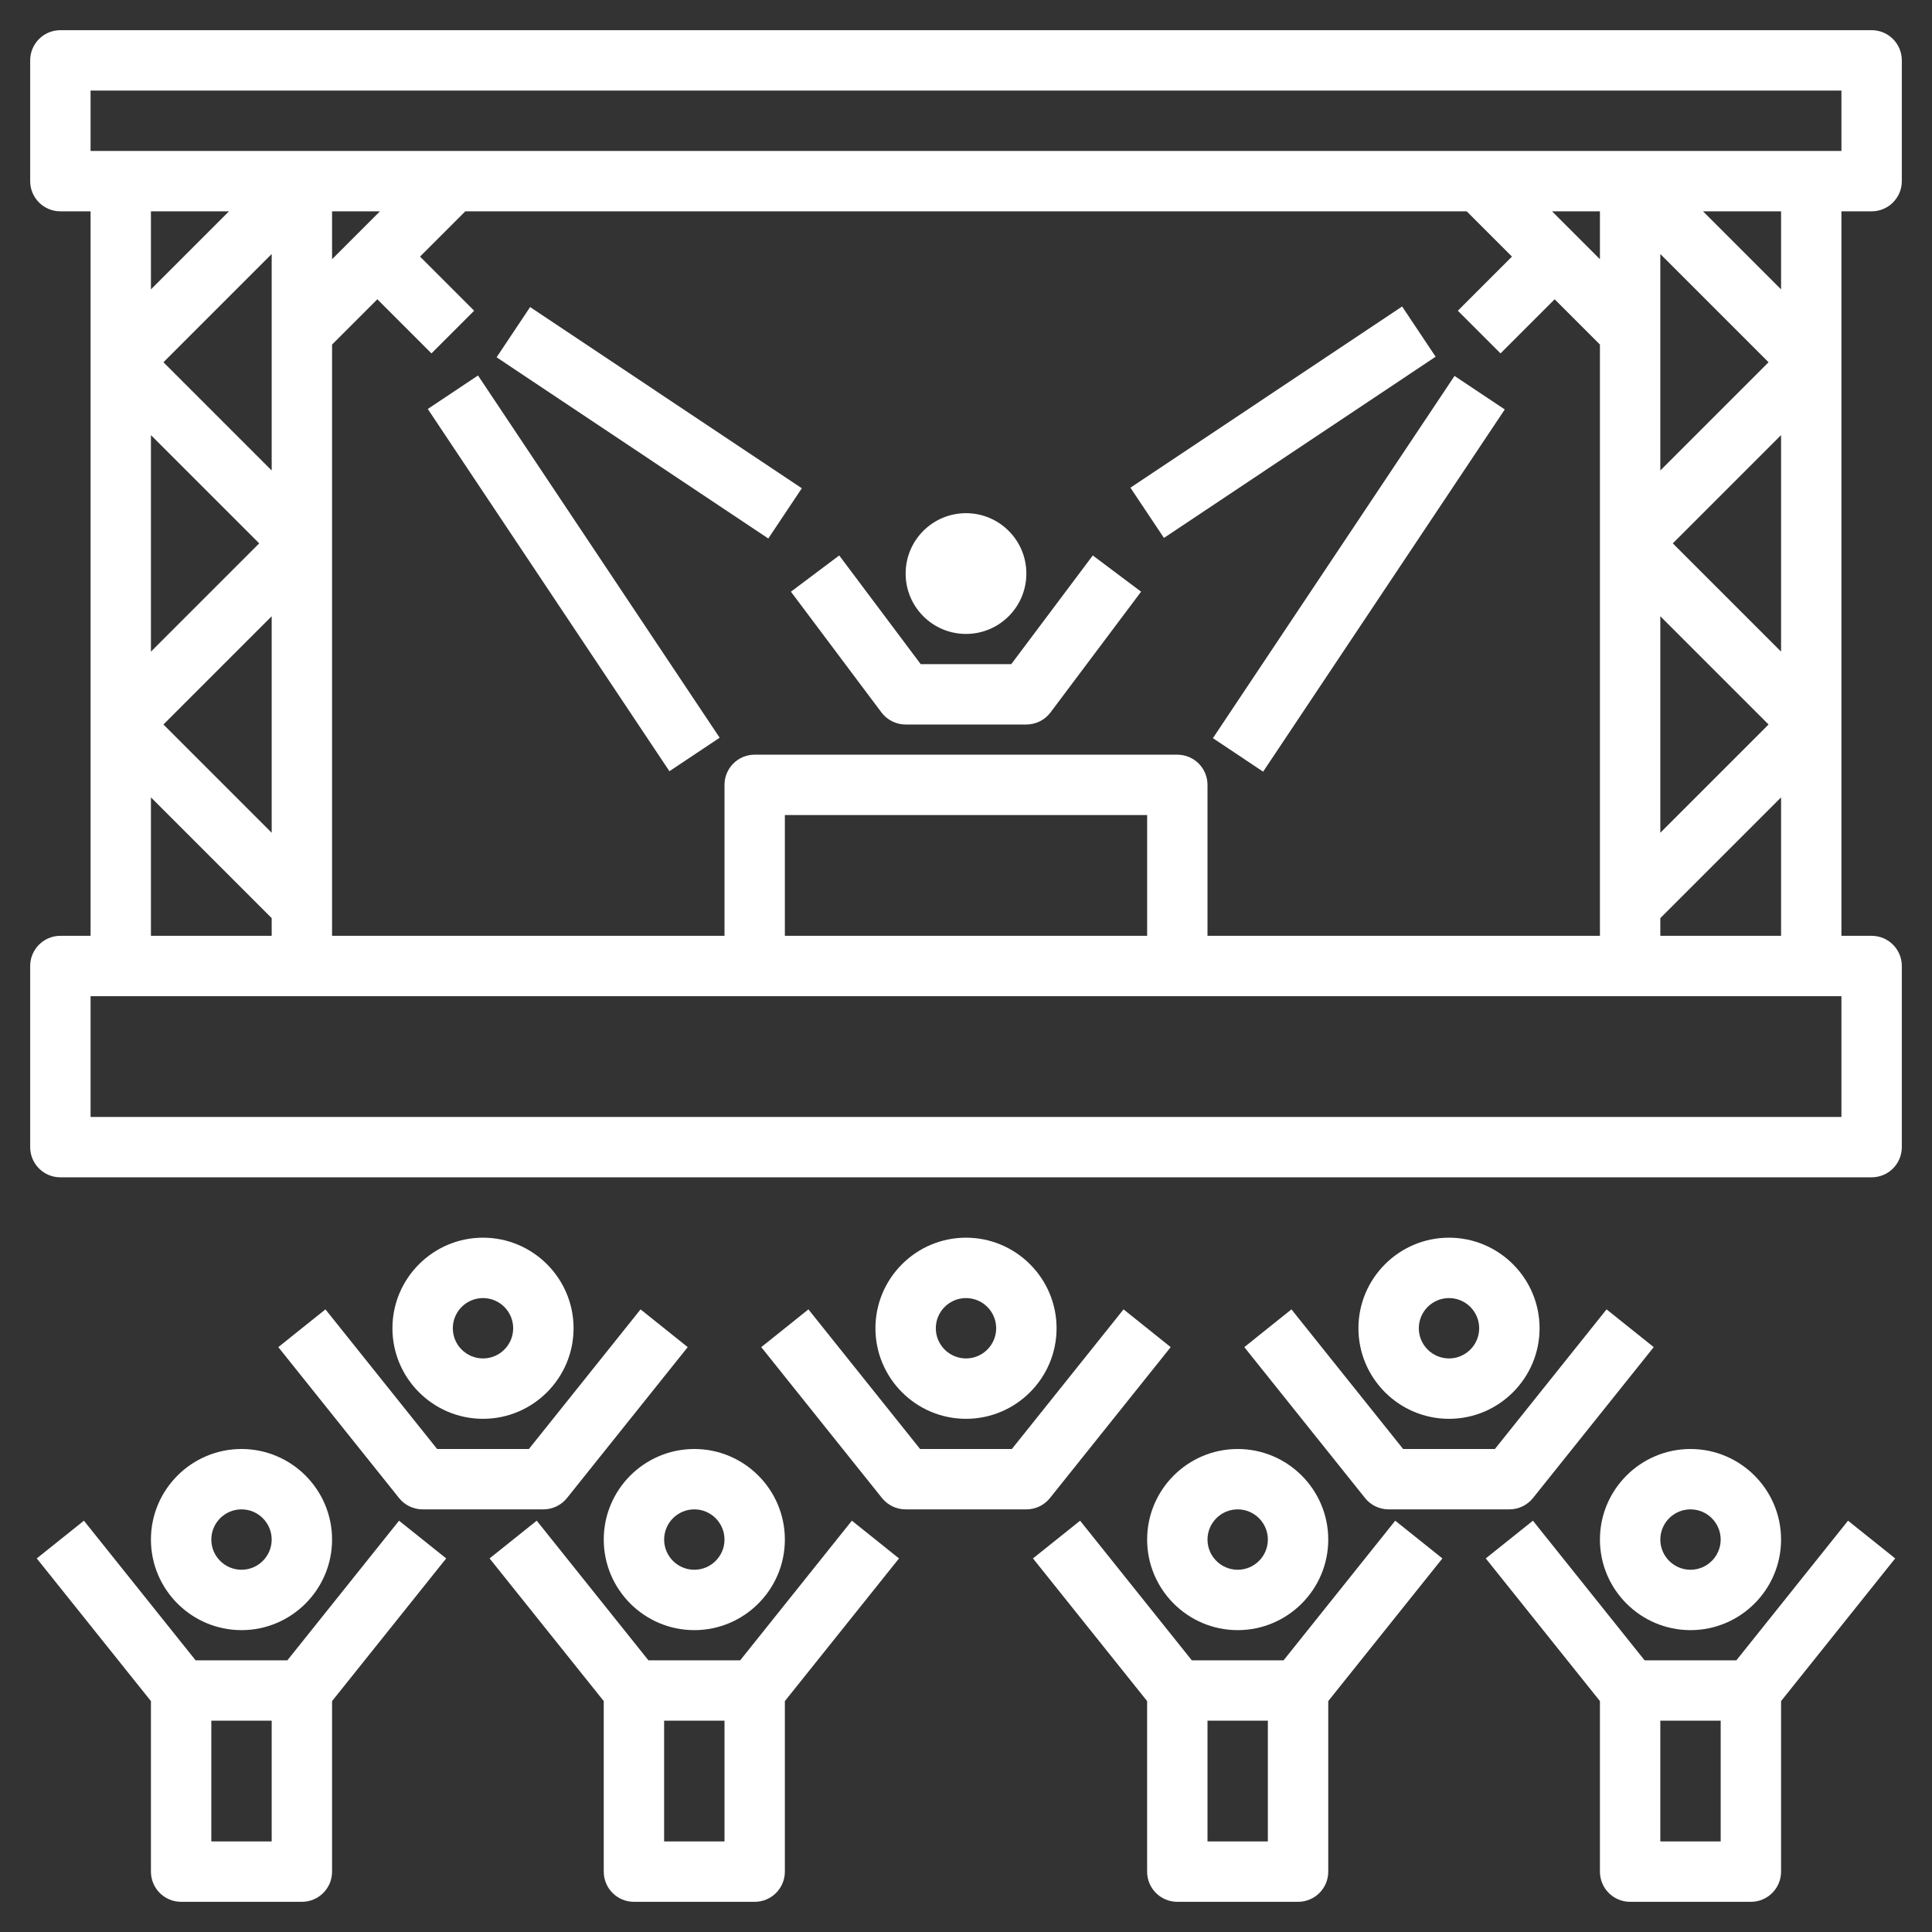 <svg width="74" height="74" viewBox="0 0 74 74" fill="none" xmlns="http://www.w3.org/2000/svg">
<rect x="0" y="0" width="74" height="74" fill="#333333" stroke="none"/>
<path d="M71.688 8.094C72.326 8.094 72.844 7.577 72.844 6.938V2.312C72.844 1.673 72.326 1.156 71.688 1.156H2.312C1.674 1.156 1.156 1.673 1.156 2.312V6.938C1.156 7.577 1.674 8.094 2.312 8.094H3.469V35.844H2.312C1.674 35.844 1.156 36.361 1.156 37V43.938C1.156 44.577 1.674 45.094 2.312 45.094H71.688C72.326 45.094 72.844 44.577 72.844 43.938V37C72.844 36.361 72.326 35.844 71.688 35.844H70.531V8.094H71.688ZM3.469 3.469H70.531V5.781H3.469V3.469ZM46.25 35.844V30.062C46.25 29.423 45.732 28.906 45.094 28.906H28.906C28.268 28.906 27.75 29.423 27.75 30.062V35.844H12.719V13.197L14.453 11.463L16.526 13.536L18.161 11.901L16.088 9.828L17.822 8.094H56.178L57.912 9.828L55.839 11.901L57.474 13.536L59.547 11.463L61.281 13.197V35.844H46.25ZM43.938 35.844H30.062V31.219H43.938V35.844ZM12.719 9.928V8.094H14.553L12.719 9.928ZM10.406 18.021L6.26 13.875L10.406 9.729V18.021ZM5.781 16.666L9.928 20.812L5.781 24.959V16.666ZM10.406 23.604V31.896L6.26 27.75L10.406 23.604ZM61.281 9.928L59.447 8.094H61.281V9.928ZM63.594 23.604L67.74 27.75L63.594 31.896V23.604ZM68.219 24.959L64.072 20.812L68.219 16.666V24.959ZM63.594 18.021V9.729L67.74 13.875L63.594 18.021ZM8.771 8.094L5.781 11.084V8.094H8.771ZM5.781 30.541L10.406 35.166V35.844H5.781V30.541ZM70.531 42.781H3.469V38.156H70.531V42.781ZM63.594 35.844V35.166L68.219 30.541V35.844H63.594ZM68.219 11.084L65.229 8.094H68.219V11.084Z" fill="white"/>
<path d="M46.457 28.273L55.712 14.399L57.636 15.683L48.381 29.557L46.457 28.273Z" fill="white"/>
<path d="M43.298 18.68L53.704 11.739L54.988 13.663L44.582 20.604L43.298 18.68Z" fill="white"/>
<path d="M16.385 15.665L18.309 14.382L27.564 28.256L25.64 29.539L16.385 15.665Z" fill="white"/>
<path d="M19.021 13.685L20.305 11.761L30.711 18.702L29.427 20.626L19.021 13.685Z" fill="white"/>
<path d="M37 24.281C38.277 24.281 39.312 23.246 39.312 21.969C39.312 20.692 38.277 19.656 37 19.656C35.723 19.656 34.688 20.692 34.688 21.969C34.688 23.246 35.723 24.281 37 24.281Z" fill="white"/>
<path d="M38.734 25.438H35.265L32.144 21.275L30.294 22.663L33.762 27.288C33.98 27.579 34.323 27.75 34.687 27.75H39.312C39.676 27.75 40.019 27.579 40.237 27.288L43.706 22.663L41.856 21.275L38.734 25.438Z" fill="white"/>
<path d="M5.781 58.969C5.781 60.881 7.338 62.438 9.25 62.438C11.162 62.438 12.719 60.881 12.719 58.969C12.719 57.056 11.162 55.5 9.25 55.5C7.338 55.5 5.781 57.056 5.781 58.969ZM10.406 58.969C10.406 59.607 9.887 60.125 9.25 60.125C8.613 60.125 8.094 59.607 8.094 58.969C8.094 58.331 8.613 57.812 9.25 57.812C9.887 57.812 10.406 58.331 10.406 58.969Z" fill="white"/>
<path d="M15.284 58.246L11.007 63.594H7.492L3.214 58.246L1.408 59.691L5.781 65.156V71.688C5.781 72.327 6.299 72.844 6.937 72.844H11.562C12.201 72.844 12.719 72.327 12.719 71.688V65.156L17.09 59.691L15.284 58.246ZM8.094 70.531V65.906H10.406V70.531H8.094Z" fill="white"/>
<path d="M26.594 62.438C28.506 62.438 30.062 60.881 30.062 58.969C30.062 57.056 28.506 55.5 26.594 55.5C24.681 55.5 23.125 57.056 23.125 58.969C23.125 60.881 24.681 62.438 26.594 62.438ZM26.594 57.812C27.231 57.812 27.75 58.331 27.75 58.969C27.75 59.607 27.231 60.125 26.594 60.125C25.957 60.125 25.438 59.607 25.438 58.969C25.438 58.331 25.957 57.812 26.594 57.812Z" fill="white"/>
<path d="M32.628 58.246L28.351 63.594H24.836L20.558 58.246L18.752 59.691L23.125 65.156V71.688C23.125 72.327 23.643 72.844 24.281 72.844H28.906C29.544 72.844 30.062 72.327 30.062 71.688V65.156L34.434 59.691L32.628 58.246ZM25.437 70.531V65.906H27.75V70.531H25.437Z" fill="white"/>
<path d="M43.938 58.969C43.938 60.881 45.494 62.438 47.406 62.438C49.319 62.438 50.875 60.881 50.875 58.969C50.875 57.056 49.319 55.5 47.406 55.5C45.494 55.5 43.938 57.056 43.938 58.969ZM48.562 58.969C48.562 59.607 48.043 60.125 47.406 60.125C46.769 60.125 46.25 59.607 46.25 58.969C46.25 58.331 46.769 57.812 47.406 57.812C48.043 57.812 48.562 58.331 48.562 58.969Z" fill="white"/>
<path d="M53.441 58.246L49.164 63.594H45.649L41.37 58.246L39.565 59.691L43.937 65.156V71.688C43.937 72.327 44.455 72.844 45.094 72.844H49.719C50.357 72.844 50.875 72.327 50.875 71.688V65.156L55.247 59.691L53.441 58.246ZM46.25 70.531V65.906H48.562V70.531H46.25Z" fill="white"/>
<path d="M64.75 62.438C66.662 62.438 68.219 60.881 68.219 58.969C68.219 57.056 66.662 55.5 64.75 55.5C62.838 55.5 61.281 57.056 61.281 58.969C61.281 60.881 62.838 62.438 64.75 62.438ZM64.75 57.812C65.387 57.812 65.906 58.331 65.906 58.969C65.906 59.607 65.387 60.125 64.75 60.125C64.113 60.125 63.594 59.607 63.594 58.969C63.594 58.331 64.113 57.812 64.75 57.812Z" fill="white"/>
<path d="M70.784 58.246L66.507 63.594H62.992L58.714 58.246L56.908 59.691L61.281 65.156V71.688C61.281 72.327 61.799 72.844 62.437 72.844H67.062C67.701 72.844 68.219 72.327 68.219 71.688V65.156L72.59 59.691L70.784 58.246ZM63.594 70.531V65.906H65.906V70.531H63.594Z" fill="white"/>
<path d="M58.969 50.875C58.969 48.963 57.412 47.406 55.5 47.406C53.588 47.406 52.031 48.963 52.031 50.875C52.031 52.787 53.588 54.344 55.5 54.344C57.412 54.344 58.969 52.787 58.969 50.875ZM54.344 50.875C54.344 50.237 54.863 49.719 55.5 49.719C56.137 49.719 56.656 50.237 56.656 50.875C56.656 51.513 56.137 52.031 55.5 52.031C54.863 52.031 54.344 51.513 54.344 50.875Z" fill="white"/>
<path d="M47.66 51.598L52.285 57.379C52.504 57.653 52.836 57.812 53.188 57.812H57.813C58.164 57.812 58.496 57.653 58.716 57.379L63.341 51.598L61.535 50.152L57.258 55.5H53.743L49.465 50.152L47.66 51.598Z" fill="white"/>
<path d="M40.469 50.875C40.469 48.963 38.912 47.406 37 47.406C35.088 47.406 33.531 48.963 33.531 50.875C33.531 52.787 35.088 54.344 37 54.344C38.912 54.344 40.469 52.787 40.469 50.875ZM35.844 50.875C35.844 50.237 36.363 49.719 37 49.719C37.637 49.719 38.156 50.237 38.156 50.875C38.156 51.513 37.637 52.031 37 52.031C36.363 52.031 35.844 51.513 35.844 50.875Z" fill="white"/>
<path d="M44.84 51.598L43.034 50.152L38.757 55.5H35.242L30.964 50.152L29.158 51.598L33.783 57.379C34.004 57.653 34.336 57.812 34.687 57.812H39.312C39.664 57.812 39.996 57.653 40.215 57.379L44.84 51.598Z" fill="white"/>
<path d="M21.969 50.875C21.969 48.963 20.412 47.406 18.5 47.406C16.588 47.406 15.031 48.963 15.031 50.875C15.031 52.787 16.588 54.344 18.5 54.344C20.412 54.344 21.969 52.787 21.969 50.875ZM17.344 50.875C17.344 50.237 17.863 49.719 18.5 49.719C19.137 49.719 19.656 50.237 19.656 50.875C19.656 51.513 19.137 52.031 18.5 52.031C17.863 52.031 17.344 51.513 17.344 50.875Z" fill="white"/>
<path d="M10.66 51.598L15.285 57.379C15.504 57.653 15.836 57.812 16.188 57.812H20.813C21.164 57.812 21.496 57.653 21.716 57.379L26.341 51.598L24.535 50.152L20.258 55.5H16.743L12.465 50.152L10.66 51.598Z" fill="white"/>
</svg>
